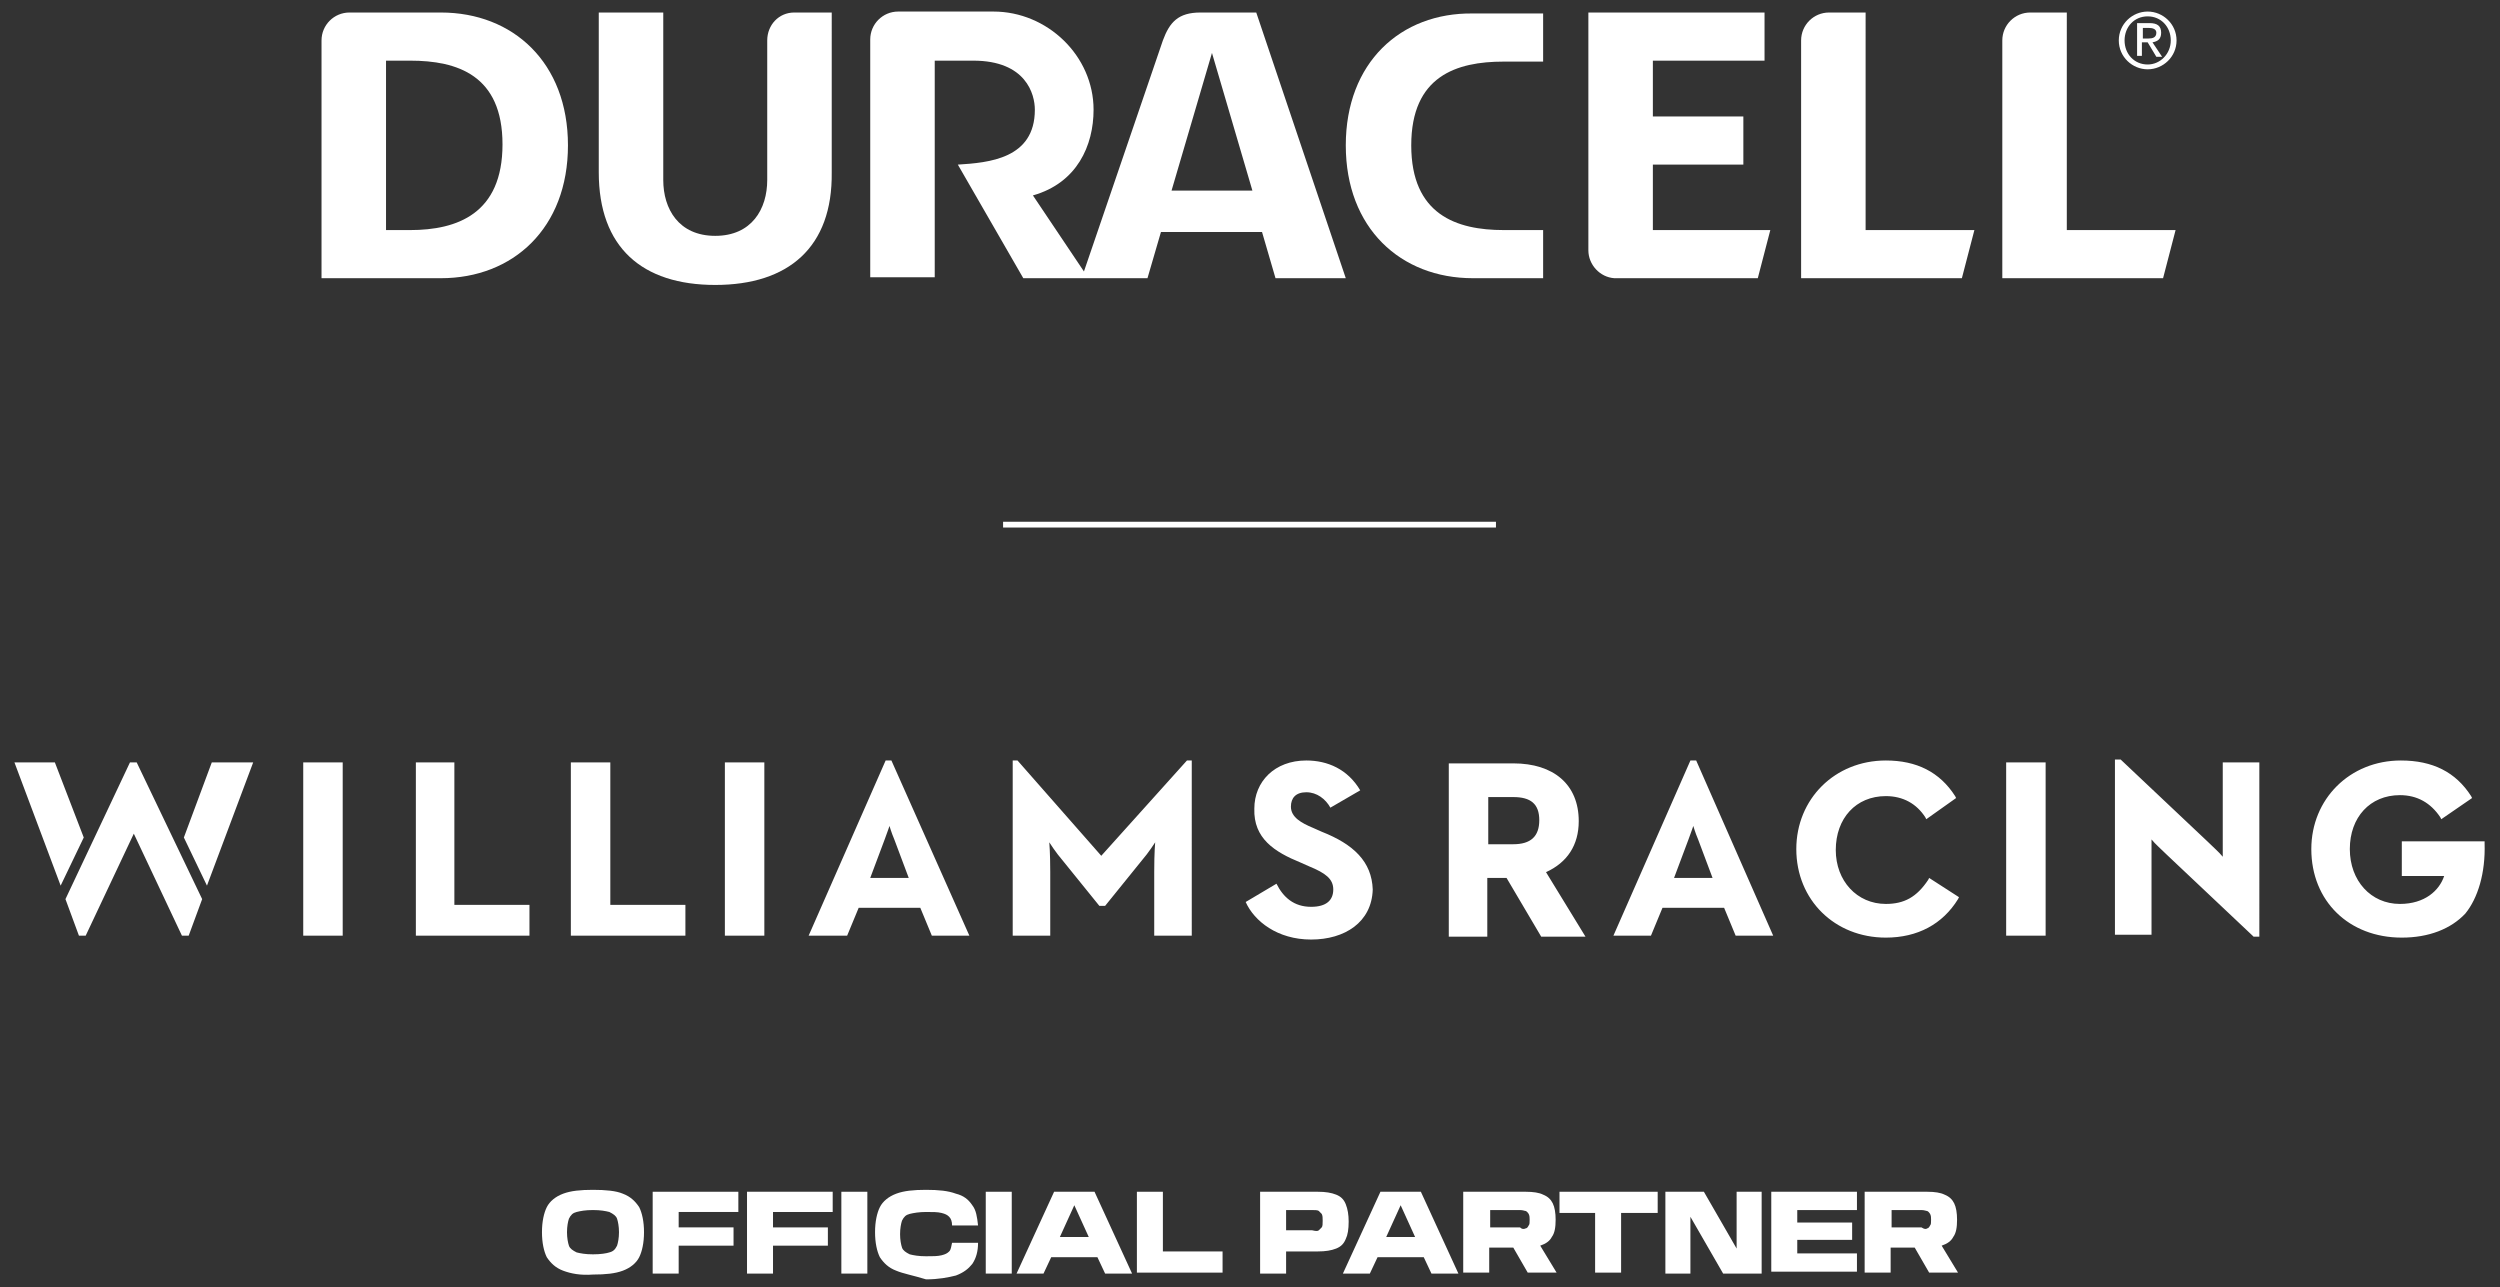 <?xml version="1.0" encoding="UTF-8"?><svg xmlns="http://www.w3.org/2000/svg" xmlns:xlink="http://www.w3.org/1999/xlink" version="1.1" id="Laag_1" x="0px" y="0px" viewBox="0 0 259.7 133.7" style="enable-background:new 0 0 259.7 133.7;" xml:space="preserve"><rect x="0" y="0" width="259.7" height="133.7" fill="#333333" stroke="none"/><style type="text/css">.st0{fill:#FFFFFF;}</style><g><g><polygon class="st0" points="155.4,54.8 104.2,54.8 104.2,54.2 155.4,54.2 155.4,54.8 "/><g><g><path class="st0" d="M193.8,1.3l-3.8,0c-1.6,0-2.9,1.3-2.9,2.9v24.7h16.7l1.3-5h-11.3V1.3z"/><path class="st0" d="M214.7,1.3l-3.8,0c-1.6,0-2.9,1.3-2.9,2.9v24.7h16.7l1.3-5h-11.3V1.3z"/><path class="st0" d="M79.7,4.2l0,14.5c0,3-1.6,5.8-5.4,5.8c-3.8,0-5.4-2.8-5.4-5.8l0-17.4c-2.5,0-6.7,0-6.7,0v16.6 c0,7.8,4.5,11.7,12.1,11.7c7.6,0,12.2-3.9,12.1-11.7V1.3h-3.9C80.9,1.3,79.7,2.6,79.7,4.2z"/><path class="st0" d="M171.7,17.1h9.4v-5h-9.4V6.3h11.6v-5H165l0,24.7c0,1.5,1.2,2.8,2.7,2.9h14.9l1.3-5h-12.2V17.1z"/><path class="st0" d="M139.8,15.1c0,8.6,5.7,13.8,13.2,13.8l7.3,0v-5h-4.1c-4.9,0-9.6-1.6-9.6-8.8c0-7.2,4.7-8.7,9.6-8.7h4.1v-5 H153C145.5,1.3,139.8,6.5,139.8,15.1z"/><path class="st0" d="M45.8,1.3h-9.5c-1.6,0-2.9,1.3-2.9,2.9v24.7l12.4,0c7.5,0,13.2-5.2,13.2-13.8C59,6.5,53.3,1.3,45.8,1.3z M42.6,23.9h-2.5V6.3h2.5c4.9,0,9.6,1.5,9.6,8.7C52.2,22.2,47.5,23.9,42.6,23.9z"/><path class="st0" d="M223.1,7.2c1.6,0,3-1.3,3-3c0-1.7-1.4-3-3-3c-1.6,0-3,1.3-3,3C220.1,5.9,221.5,7.2,223.1,7.2z M223.1,1.7 c1.4,0,2.4,1.1,2.4,2.5c0,1.4-1.1,2.5-2.4,2.5c-1.4,0-2.4-1.1-2.4-2.5C220.7,2.8,221.7,1.7,223.1,1.7z"/><path class="st0" d="M222.5,4.4h0.6l0.9,1.5h0.6l-1-1.5c0.5-0.1,0.9-0.3,0.9-1c0-0.7-0.4-1-1.2-1H222v3.4h0.5V4.4z M222.5,2.9 h0.7c0.4,0,0.8,0.1,0.8,0.5c0,0.5-0.4,0.6-0.8,0.6h-0.6V2.9z"/><path class="st0" d="M124.7,1.3c-2.3,0-3.2,1-3.9,2.9l-8.2,24l-5.3-7.9c4.6-1.3,6.3-5.2,6.3-8.9c0-5.6-4.8-10.2-10.4-10.2h-9.9 c-1.6,0-2.9,1.3-2.9,2.9l0,24.7h6.7V6.3h4c5.5,0,6.4,3.5,6.4,5.1c0,5.1-4.8,5.5-8,5.7l6.8,11.8h8.3h4.6l1.4-4.8h10.5l1.4,4.8 h7.3l-9.3-27.6H124.7z M121.7,19.8l4.2-14.3l4.2,14.3H121.7z"/></g></g><g><path class="st0" d="M184.2,97.2h-3.9l-1.2-2.9h-3.2h-3.2l-1.2,2.9h-3.9l8-18.2h0.3h0.3L184.2,97.2z M177.9,91.2l-1.5-4 c-0.3-0.7-0.5-1.4-0.5-1.4s-0.2,0.6-0.5,1.4l-1.5,4l2,0L177.9,91.2z M164.7,97.3h-4.6l-3.6-6.1h-2v6.1h-4v-18h6.7 c4.2,0,6.8,2.2,6.8,6c0,2.5-1.2,4.3-3.4,5.3L164.7,97.3z M159.9,85.2c0-1.7-0.9-2.4-2.7-2.4h-2.6v4.9h2.6 C159,87.7,159.9,86.9,159.9,85.2 M230.9,79.2v7.6c0,0.8,0,1.5,0,2.2c-0.4-0.5-1-1-1.6-1.6l-8.9-8.4l-0.1-0.1h-0.6v18.2h3.8v-7.6 c0-0.8,0-1.6,0-2.3c0.4,0.5,1,1,1.6,1.6l8.9,8.4l0.1,0.1h0.6V79.2H230.9z M258.1,87.6l0-0.2h-8.6V91h4.4c-0.5,1.5-2,2.9-4.6,2.9 c-3,0-5.2-2.4-5.2-5.7c0-3.3,2.1-5.6,5.2-5.6c1.8,0,3.2,0.8,4.2,2.3l0.1,0.2l3.2-2.2l-0.1-0.2c-1.6-2.5-4-3.7-7.3-3.7 c-5.3,0-9.3,4-9.3,9.2c0,5.4,3.9,9.2,9.4,9.2c2.8,0,5.1-0.9,6.6-2.5C257.4,93.3,258.2,90.7,258.1,87.6 M200.4,91.2l-0.1,0.2 c-1.2,1.8-2.5,2.5-4.4,2.5c-3,0-5.2-2.4-5.2-5.6c0-3.3,2.1-5.6,5.2-5.6c1.8,0,3.2,0.8,4.1,2.2l0.1,0.2l3.1-2.2l-0.1-0.2 c-1.6-2.5-4-3.7-7.2-3.7c-5.3,0-9.3,4-9.3,9.2c0,5.3,4,9.2,9.3,9.2c3.3,0,5.9-1.4,7.5-4l0.1-0.2L200.4,91.2z M208.4,79.2h4.1v18 h-4.1V79.2z"/><path class="st0" d="M21,93.4l-1.4,3.8h-0.7l-5-10.6l-5,10.6H8.2l-1.4-3.8l6.7-14.2h0.7L21,93.4z M6.3,92L1.5,79.2h4.2L8.7,87 L6.3,92z M21.5,92l4.8-12.8H22L19.1,87L21.5,92z M100.7,97.2h-3.9l-1.2-2.9h-3.2h-3.2l-1.2,2.9H84L92,79h0.3h0.3L100.7,97.2z M94.4,91.2l-1.5-4c-0.3-0.7-0.5-1.4-0.5-1.4s-0.2,0.6-0.5,1.4l-1.5,4l2,0L94.4,91.2z M47.3,79.2h-4.1v18H55V94h-7.8V79.2z M31.5,97.2h4.1v-18h-4.1V97.2z M137.3,86.4l-0.9-0.4c-1.2-0.5-2.3-1.1-2.3-2.2c0-0.9,0.5-1.5,1.6-1.5c1.1,0,2,0.7,2.5,1.6 l3.1-1.8c-1.3-2.2-3.4-3.1-5.6-3.1c-3.3,0-5.4,2.2-5.4,5c-0.1,3.1,2.1,4.5,4.8,5.6l0.9,0.4c1.7,0.7,2.5,1.3,2.5,2.4 c0,1.1-0.7,1.8-2.3,1.8c-1.8,0-2.9-1-3.6-2.4l-3.2,1.9c0.9,2,3.3,3.9,6.8,3.9c3.5,0,6.3-1.8,6.4-5.2 C142.5,89.5,140.6,87.7,137.3,86.4 M114.4,88.9l-8.7-9.9h-0.5v18.2h3.9v-6.6c0-2-0.1-3.1-0.1-3.1s0.7,1.1,1.4,1.9l3.8,4.7h0.6 l3.8-4.7c0.7-0.8,1.4-1.9,1.4-1.9s-0.1,1-0.1,3.1v6.6h3.9V79h-0.5L114.4,88.9z M63.4,79.2h-4.1v18h11.9V94h-7.8V79.2z M75.3,79.2 h4.1v18h-4.1V79.2z"/></g></g><g><path class="st0" d="M58.5,132c-0.8-0.3-1.3-0.8-1.7-1.4c-0.3-0.6-0.5-1.5-0.5-2.6c0-1.1,0.2-2,0.5-2.6c0.3-0.6,0.9-1.1,1.7-1.4 c0.8-0.3,1.8-0.4,3.1-0.4c1.3,0,2.4,0.1,3.1,0.4c0.8,0.3,1.3,0.8,1.7,1.4c0.3,0.6,0.5,1.5,0.5,2.6c0,1.1-0.2,2-0.5,2.6 c-0.3,0.6-0.9,1.1-1.7,1.4c-0.8,0.3-1.8,0.4-3.1,0.4C60.3,132.5,59.3,132.3,58.5,132z M63.3,130.1c0.4-0.1,0.6-0.3,0.8-0.7 c0.1-0.3,0.2-0.8,0.2-1.4c0-0.6-0.1-1.1-0.2-1.4c-0.1-0.3-0.4-0.5-0.8-0.7c-0.4-0.1-0.9-0.2-1.7-0.2s-1.3,0.1-1.7,0.2 c-0.4,0.1-0.6,0.3-0.8,0.7c-0.1,0.3-0.2,0.8-0.2,1.4c0,0.6,0.1,1.1,0.2,1.4c0.1,0.3,0.4,0.5,0.8,0.7c0.4,0.1,0.9,0.2,1.7,0.2 S63,130.2,63.3,130.1z"/><path class="st0" d="M67.8,123.8h8.9v2.1h-6.2v1.6h5.7v1.9h-5.7v2.9h-2.7V123.8z"/><path class="st0" d="M77.6,123.8h8.9v2.1h-6.2v1.6H86v1.9h-5.7v2.9h-2.7V123.8z"/><path class="st0" d="M87.4,123.8h2.7v8.5h-2.7V123.8z"/><path class="st0" d="M93.1,132c-0.8-0.3-1.3-0.8-1.7-1.4c-0.3-0.6-0.5-1.5-0.5-2.6c0-1.1,0.2-2,0.5-2.6c0.3-0.6,0.9-1.1,1.7-1.4 c0.8-0.3,1.8-0.4,3.1-0.4c1.3,0,2.3,0.1,3.1,0.4c0.8,0.2,1.3,0.6,1.7,1.2c0.4,0.5,0.5,1.2,0.6,2.1h-2.7c0-0.4-0.1-0.7-0.3-0.9 c-0.2-0.2-0.4-0.3-0.8-0.4c-0.4-0.1-0.9-0.1-1.6-0.1c-0.7,0-1.3,0.1-1.7,0.2c-0.4,0.1-0.6,0.3-0.8,0.7c-0.1,0.3-0.2,0.8-0.2,1.4 c0,0.6,0.1,1.1,0.2,1.4c0.1,0.3,0.4,0.5,0.8,0.7c0.4,0.1,0.9,0.2,1.7,0.2c0.7,0,1.2,0,1.6-0.1c0.4-0.1,0.6-0.2,0.8-0.4 c0.2-0.2,0.2-0.5,0.3-0.9h2.7c0,0.9-0.2,1.6-0.6,2.2c-0.4,0.5-0.9,0.9-1.7,1.2c-0.8,0.2-1.8,0.4-3.1,0.4 C94.9,132.5,93.8,132.3,93.1,132z"/><path class="st0" d="M102.4,123.8h2.7v8.5h-2.7V123.8z"/><path class="st0" d="M109.5,123.8h4.2l3.9,8.5h-2.8l-0.8-1.7h-4.8l-0.8,1.7h-2.8L109.5,123.8z M113.1,128.5l-1.5-3.3l-1.5,3.3 H113.1z"/><path class="st0" d="M118.1,123.8h2.7v6.2h6.2v2.2h-8.9V123.8z"/><path class="st0" d="M130.9,123.8h6c0.8,0,1.4,0.1,1.9,0.3c0.5,0.2,0.8,0.5,1,1c0.2,0.5,0.3,1.1,0.3,1.8c0,0.8-0.1,1.4-0.3,1.8 c-0.2,0.5-0.5,0.8-1,1c-0.5,0.2-1.1,0.3-1.9,0.3h-3.3v2.3h-2.7V123.8z M137,127.8c0.1-0.1,0.2-0.2,0.3-0.3 c0.1-0.1,0.1-0.4,0.1-0.7c0-0.3,0-0.5-0.1-0.7c-0.1-0.1-0.2-0.2-0.3-0.3c-0.1-0.1-0.4-0.1-0.7-0.1h-2.7v2.1h2.7 C136.7,127.9,136.9,127.9,137,127.8z"/><path class="st0" d="M143.4,123.8h4.2l3.9,8.5h-2.8l-0.8-1.7h-4.8l-0.8,1.7h-2.8L143.4,123.8z M147,128.5l-1.5-3.3l-1.5,3.3H147z"/><path class="st0" d="M152.1,123.8h6.4c0.8,0,1.4,0.1,1.8,0.3c0.5,0.2,0.8,0.5,1,0.9c0.2,0.4,0.3,1,0.3,1.7c0,0.8-0.1,1.4-0.4,1.8 c-0.2,0.4-0.6,0.7-1.2,0.9l1.7,2.8h-3l-1.5-2.6h-2.5v2.6h-2.7V123.8z M158.5,127.6c0.1,0,0.2-0.1,0.3-0.3c0.1-0.1,0.1-0.3,0.1-0.6 c0-0.2,0-0.4-0.1-0.6c-0.1-0.1-0.1-0.2-0.3-0.3c-0.1,0-0.3-0.1-0.6-0.1h-3.1v1.8h3.1C158.1,127.7,158.3,127.7,158.5,127.6z"/><path class="st0" d="M165.8,126H162v-2.2h10.2v2.2h-3.8v6.2h-2.7V126z"/><path class="st0" d="M173,123.8h4l3.4,5.9v-5.9h2.6v8.5H179l-3.4-5.9v5.9H173V123.8z"/><path class="st0" d="M184,123.8h8.9v1.9h-6.2v1.3h5.7v1.8h-5.7v1.4h6.2v1.9H184V123.8z"/><path class="st0" d="M193.8,123.8h6.4c0.8,0,1.4,0.1,1.8,0.3c0.5,0.2,0.8,0.5,1,0.9c0.2,0.4,0.3,1,0.3,1.7c0,0.8-0.1,1.4-0.4,1.8 c-0.2,0.4-0.6,0.7-1.2,0.9l1.7,2.8h-3l-1.5-2.6h-2.5v2.6h-2.7V123.8z M200.2,127.6c0.1,0,0.2-0.1,0.3-0.3c0.1-0.1,0.1-0.3,0.1-0.6 c0-0.2,0-0.4-0.1-0.6c-0.1-0.1-0.1-0.2-0.3-0.3c-0.1,0-0.3-0.1-0.6-0.1h-3.1v1.8h3.1C199.9,127.7,200.1,127.7,200.2,127.6z"/></g></g></svg>